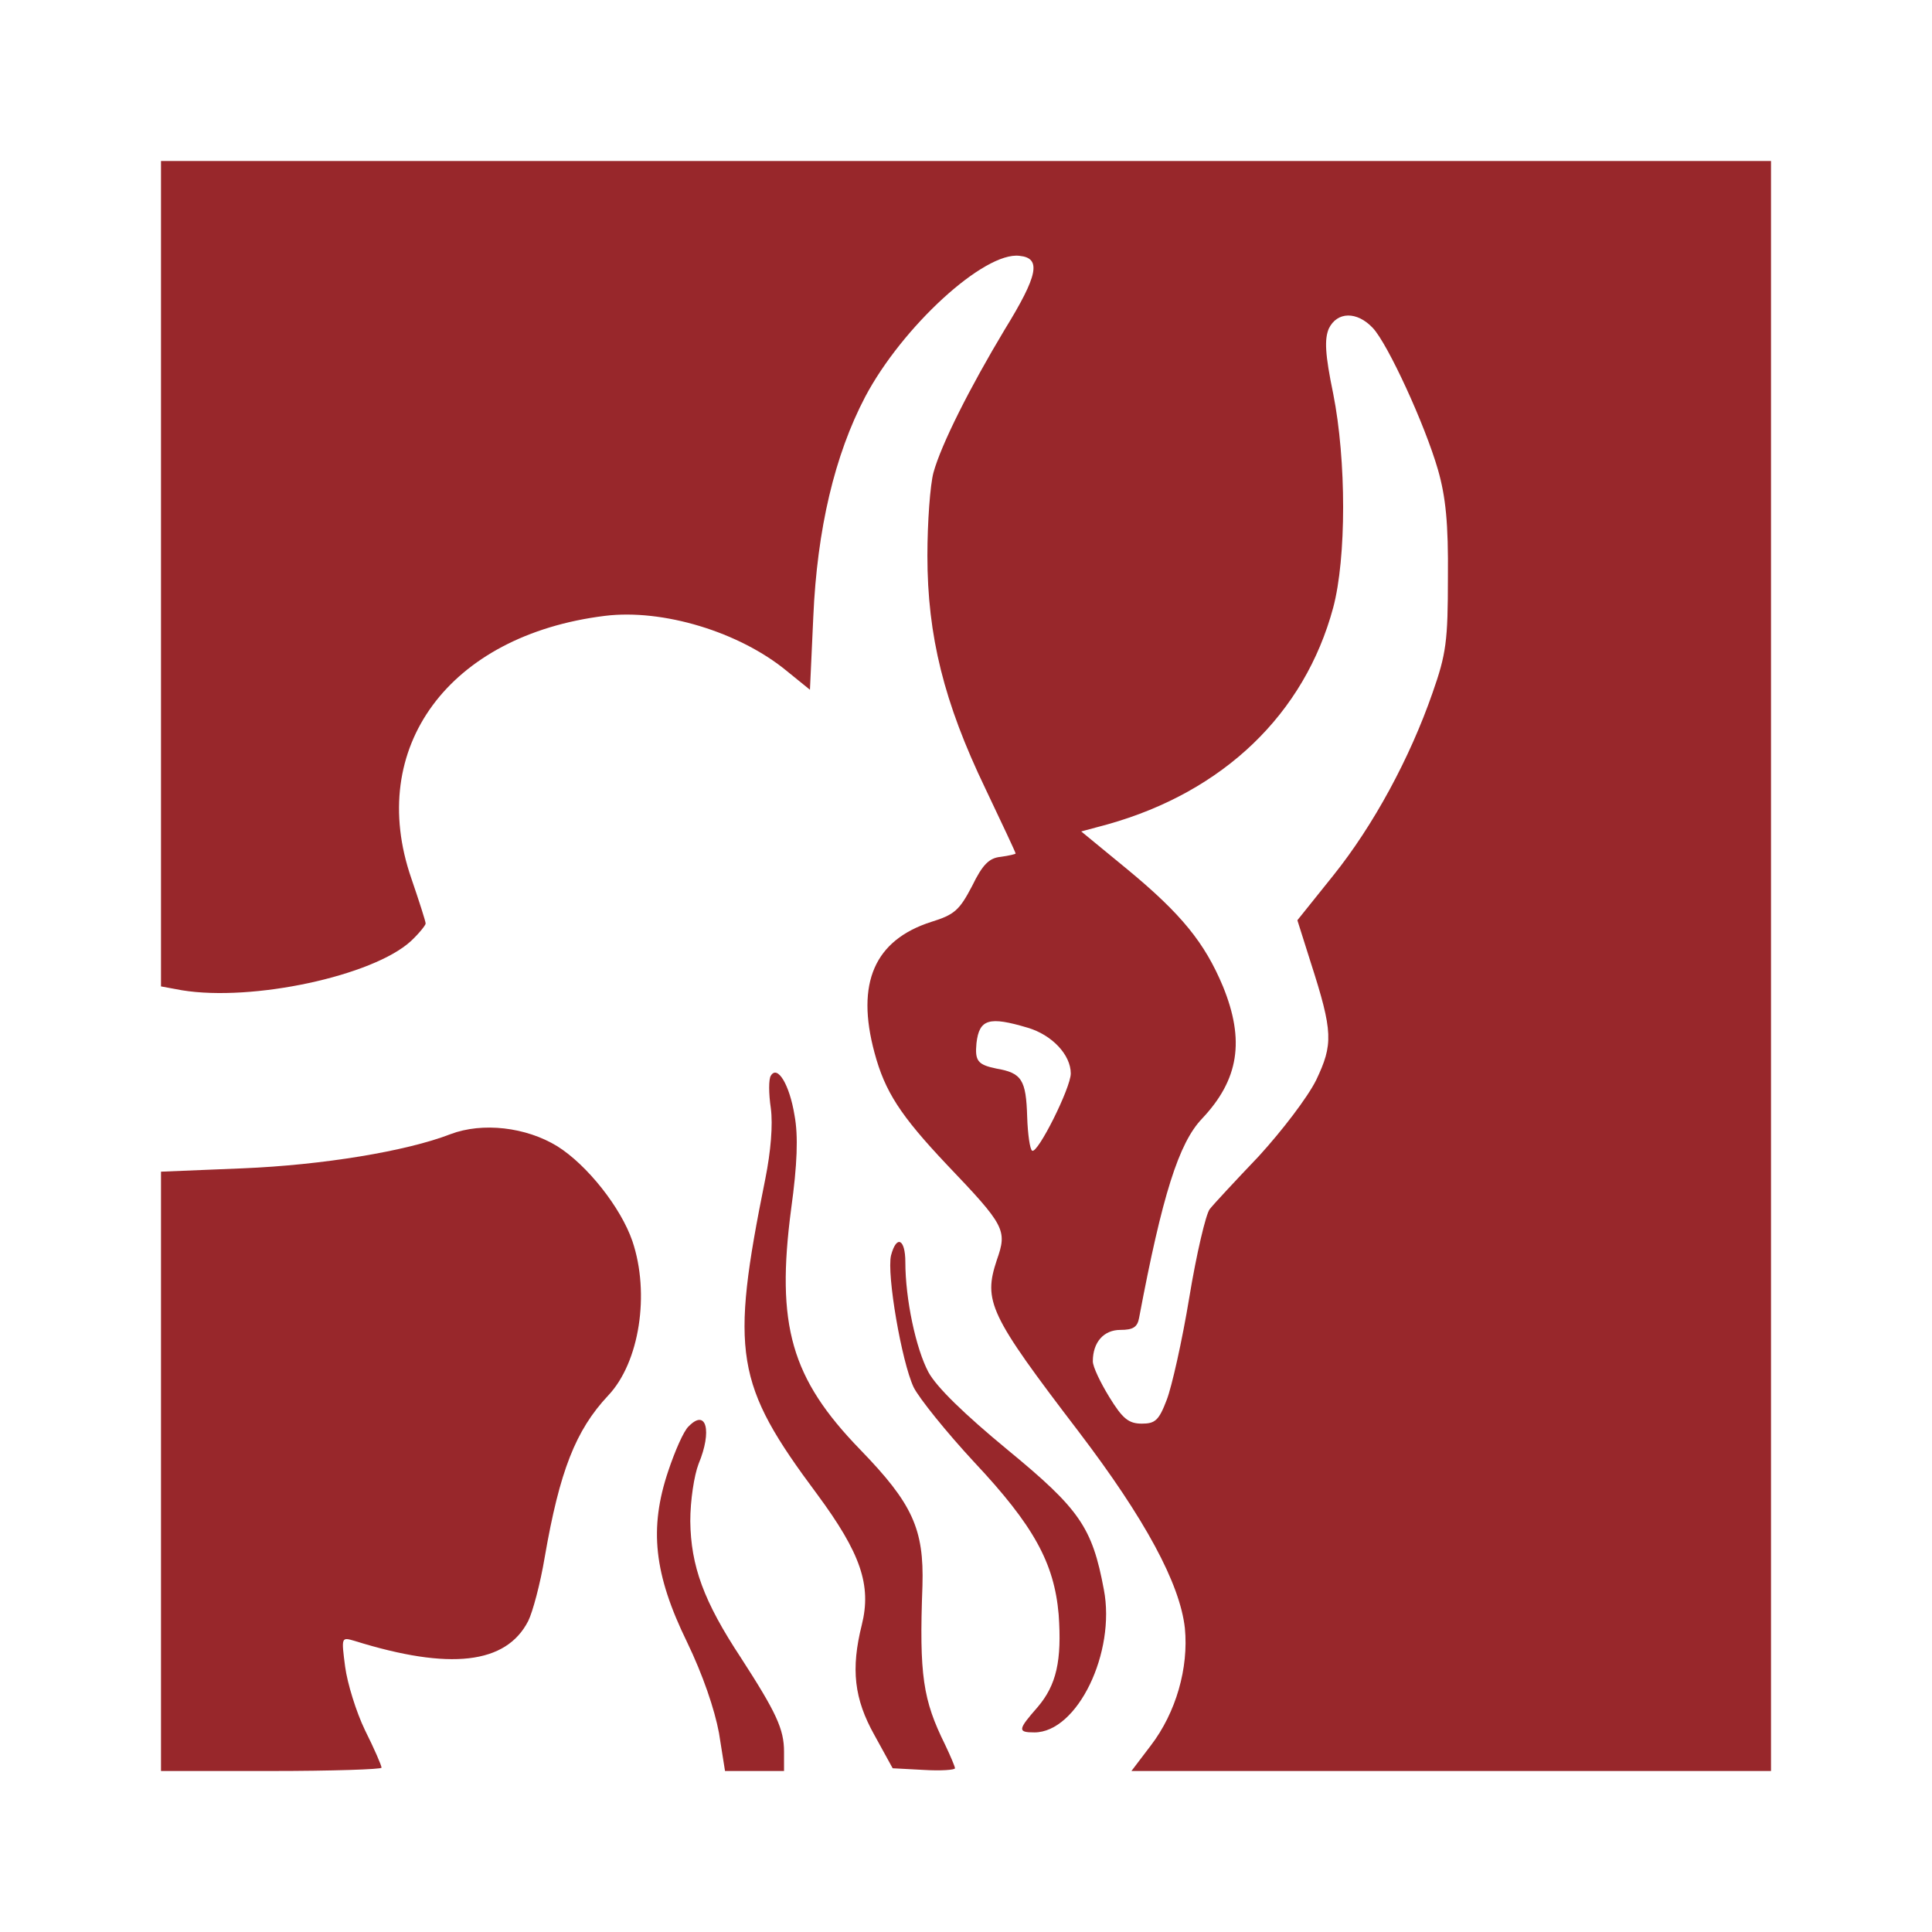 <svg width="48" height="48" viewBox="0 0 48 48" fill="none" xmlns="http://www.w3.org/2000/svg">
<g clip-path="url(#clip0_15_3338)">
<path d="M4 14.26V24.507L4.521 24.603C6.274 24.89 9.26 24.247 10.206 23.384C10.411 23.192 10.575 22.986 10.575 22.945C10.575 22.89 10.411 22.384 10.219 21.822C9.096 18.575 11.151 15.781 15.027 15.301C16.466 15.123 18.37 15.699 19.548 16.671L20.123 17.137L20.206 15.329C20.301 13.137 20.74 11.301 21.493 9.863C22.411 8.123 24.452 6.247 25.329 6.356C25.877 6.411 25.794 6.836 24.959 8.192C24.096 9.63 23.384 11.041 23.192 11.74C23.11 12.041 23.041 12.973 23.041 13.808C23.041 15.794 23.452 17.452 24.48 19.589C24.89 20.452 25.233 21.178 25.233 21.206C25.233 21.219 25.069 21.26 24.863 21.288C24.575 21.315 24.411 21.48 24.151 22.014C23.836 22.616 23.712 22.726 23.137 22.904C21.726 23.356 21.26 24.425 21.726 26.151C21.986 27.123 22.37 27.712 23.52 28.931C24.973 30.452 25.027 30.562 24.767 31.301C24.425 32.329 24.575 32.657 26.794 35.562C28.452 37.74 29.315 39.343 29.438 40.452C29.534 41.438 29.219 42.548 28.589 43.37L28.11 44H36.055H44V24V4H24H4V14.26ZM34.11 8.151C34.48 8.548 35.397 10.534 35.726 11.671C35.918 12.342 35.986 13 35.973 14.342C35.973 15.931 35.931 16.247 35.589 17.219C35.027 18.836 34.123 20.507 33.123 21.753L32.233 22.863L32.562 23.904C33.123 25.644 33.123 25.945 32.699 26.836C32.48 27.274 31.849 28.096 31.274 28.726C30.699 29.329 30.151 29.918 30.055 30.041C29.959 30.164 29.726 31.151 29.548 32.233C29.37 33.315 29.11 34.466 28.986 34.781C28.794 35.288 28.699 35.37 28.37 35.37C28.041 35.37 27.89 35.247 27.562 34.712C27.343 34.356 27.151 33.959 27.151 33.822C27.151 33.343 27.425 33.041 27.836 33.041C28.151 33.041 28.26 32.973 28.301 32.74C28.877 29.685 29.288 28.397 29.863 27.794C30.781 26.822 30.931 25.849 30.384 24.507C29.931 23.425 29.356 22.712 28.014 21.603L26.863 20.657L27.52 20.48C30.397 19.671 32.411 17.74 33.123 15.096C33.452 13.863 33.452 11.438 33.123 9.781C32.918 8.795 32.904 8.425 33.014 8.164C33.219 7.74 33.712 7.726 34.11 8.151ZM25.534 25.534C26.137 25.712 26.603 26.206 26.603 26.671C26.603 27.027 25.781 28.671 25.644 28.589C25.589 28.562 25.534 28.178 25.52 27.753C25.493 26.822 25.384 26.657 24.753 26.548C24.288 26.452 24.219 26.356 24.26 25.918C24.329 25.315 24.575 25.247 25.534 25.534Z" fill="#98272B"/>
<path d="M19.151 26.726C19.096 26.808 19.096 27.165 19.151 27.534C19.205 27.945 19.151 28.603 19.014 29.288C18.137 33.63 18.26 34.384 20.301 37.123C21.384 38.589 21.657 39.384 21.411 40.37C21.137 41.466 21.219 42.206 21.726 43.11L22.178 43.932L22.945 43.973C23.384 44 23.726 43.973 23.726 43.932C23.726 43.891 23.616 43.63 23.479 43.343C22.931 42.233 22.835 41.63 22.918 39.397C22.959 37.986 22.671 37.356 21.37 36.014C19.657 34.247 19.274 32.932 19.657 30.027C19.808 28.932 19.835 28.219 19.74 27.712C19.616 26.945 19.315 26.452 19.151 26.726Z" fill="#98272B"/>
<path d="M11.192 28.178C10.096 28.603 8.014 28.945 6.027 29.027L4 29.11V36.562V44H6.74C8.247 44 9.479 43.959 9.479 43.918C9.479 43.863 9.301 43.452 9.068 42.986C8.849 42.534 8.63 41.822 8.575 41.411C8.479 40.671 8.479 40.671 8.808 40.767C11.178 41.507 12.575 41.343 13.123 40.274C13.233 40.055 13.425 39.343 13.534 38.685C13.904 36.548 14.301 35.534 15.11 34.671C15.89 33.849 16.151 32.137 15.712 30.836C15.425 30 14.589 28.945 13.849 28.48C13.069 28 11.986 27.877 11.192 28.178Z" fill="#98272B"/>
<path d="M22.137 31.192C22.028 31.658 22.398 33.822 22.699 34.466C22.836 34.74 23.507 35.575 24.206 36.329C25.685 37.904 26.192 38.836 26.302 40.11C26.384 41.26 26.247 41.863 25.781 42.411C25.288 42.973 25.274 43.041 25.699 43.041C26.767 43.041 27.726 41.055 27.425 39.493C27.137 37.945 26.822 37.493 25.041 36.027C23.945 35.123 23.274 34.466 23.069 34.096C22.754 33.507 22.493 32.274 22.493 31.356C22.493 30.781 22.274 30.671 22.137 31.192Z" fill="#98272B"/>
<path d="M17.109 35.438C16.986 35.548 16.767 36.055 16.602 36.548C16.123 37.973 16.246 39.11 17.068 40.794C17.465 41.616 17.753 42.466 17.863 43.055L18.013 44H18.739H19.479V43.52C19.479 42.959 19.287 42.548 18.411 41.192C17.479 39.781 17.164 38.904 17.15 37.794C17.15 37.274 17.246 36.657 17.356 36.37C17.698 35.548 17.548 34.986 17.109 35.438Z" fill="#98272B"/>
</g>
<defs>
<clipPath id="clip0_15_3338">
<rect width="40" height="40" fill="white" transform="translate(4 4)"/>
</clipPath>
</defs>
</svg>
